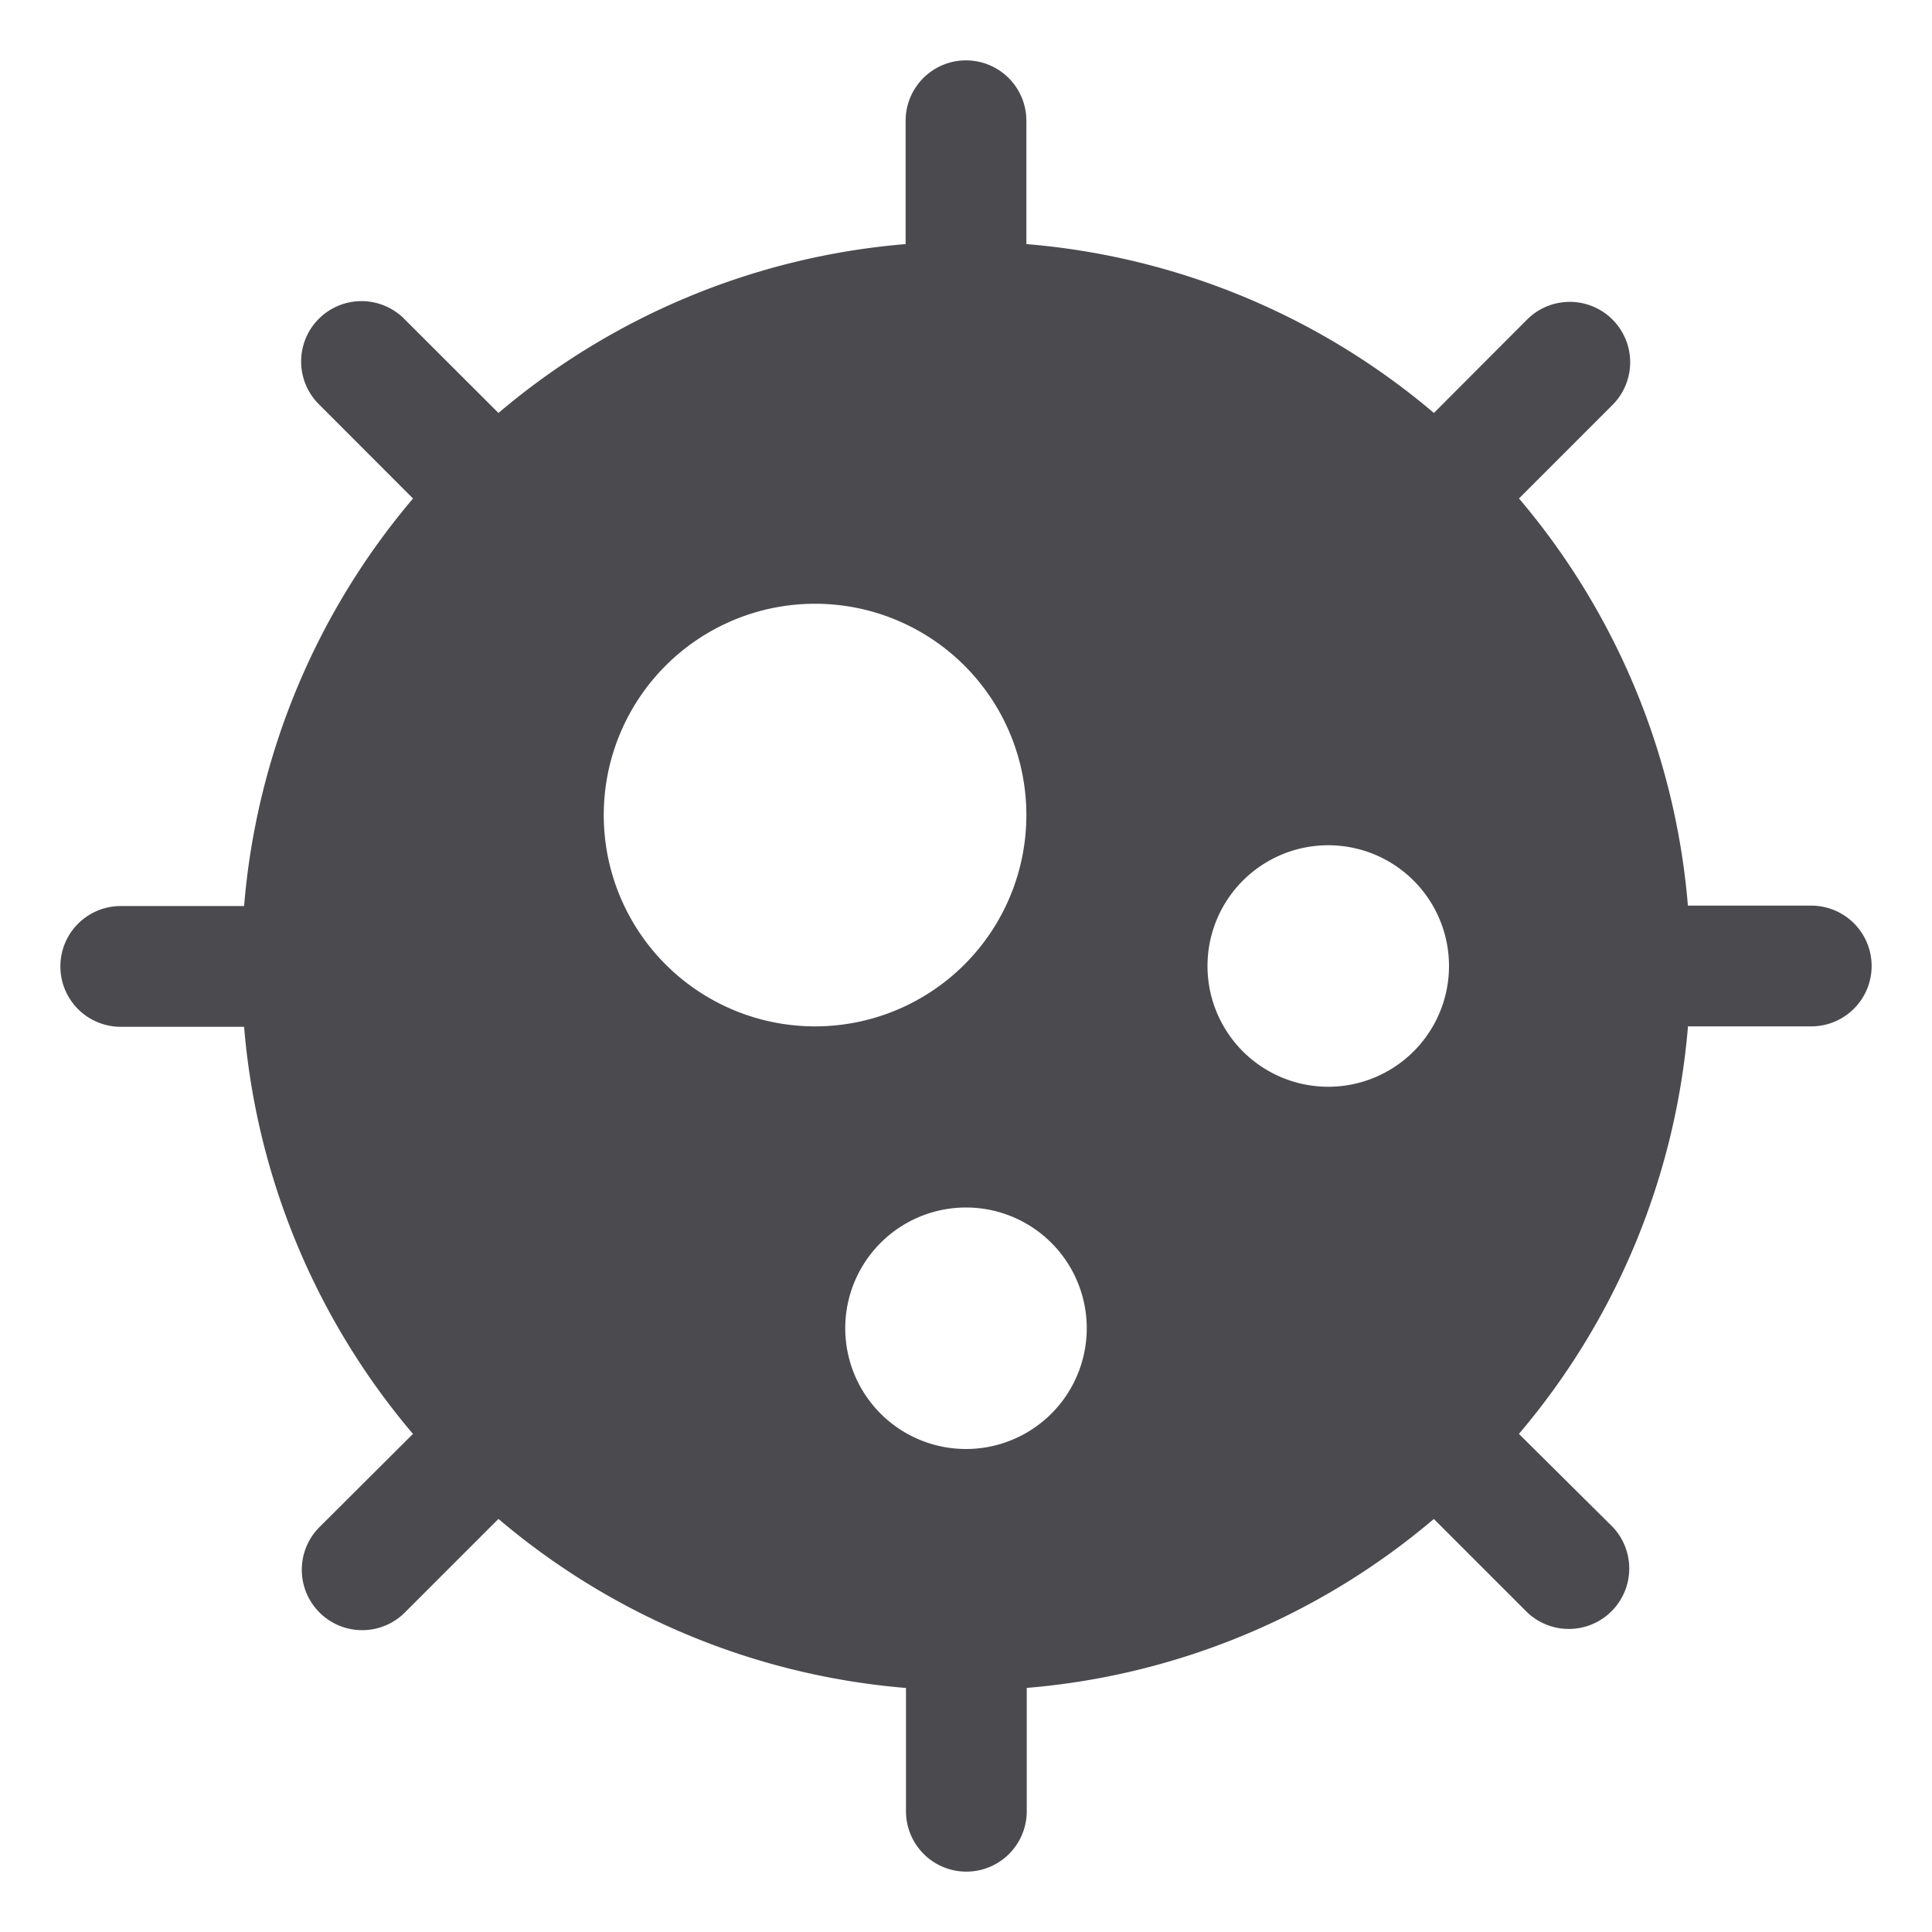 <svg xmlns="http://www.w3.org/2000/svg" width="32" height="32" fill="none" viewBox="0 0 32 32">
  <path fill="#4A4A4F" d="M30 15h-2.043a11.94 11.94 0 0 0-2.798-6.744l1.549-1.549a1 1 0 0 0-1.415-1.414L23.75 6.84A11.94 11.94 0 0 0 17 4.043V2a1 1 0 0 0-2 0v2.043A11.94 11.94 0 0 0 8.256 6.84L6.707 5.293a1 1 0 1 0-1.414 1.414l1.548 1.55a11.94 11.94 0 0 0-2.798 6.75H2a1 1 0 1 0 0 2h2.043A11.94 11.94 0 0 0 6.84 23.75l-1.548 1.543a1 1 0 1 0 1.414 1.415l1.55-1.55a11.94 11.94 0 0 0 6.75 2.8V30a1 1 0 1 0 2 0v-2.043a11.94 11.94 0 0 0 6.743-2.798l1.549 1.549a1.001 1.001 0 0 0 1.415-1.415l-1.555-1.543a11.94 11.94 0 0 0 2.8-6.75H30a1 1 0 0 0 0-2Zm-20-1.5a3.5 3.5 0 1 1 7 0 3.5 3.5 0 0 1-7 0ZM16 24a2 2 0 1 1 0-4 2 2 0 0 1 0 4Zm6-6a2 2 0 1 1 0-4 2 2 0 0 1 0 4Z"/>
</svg>
